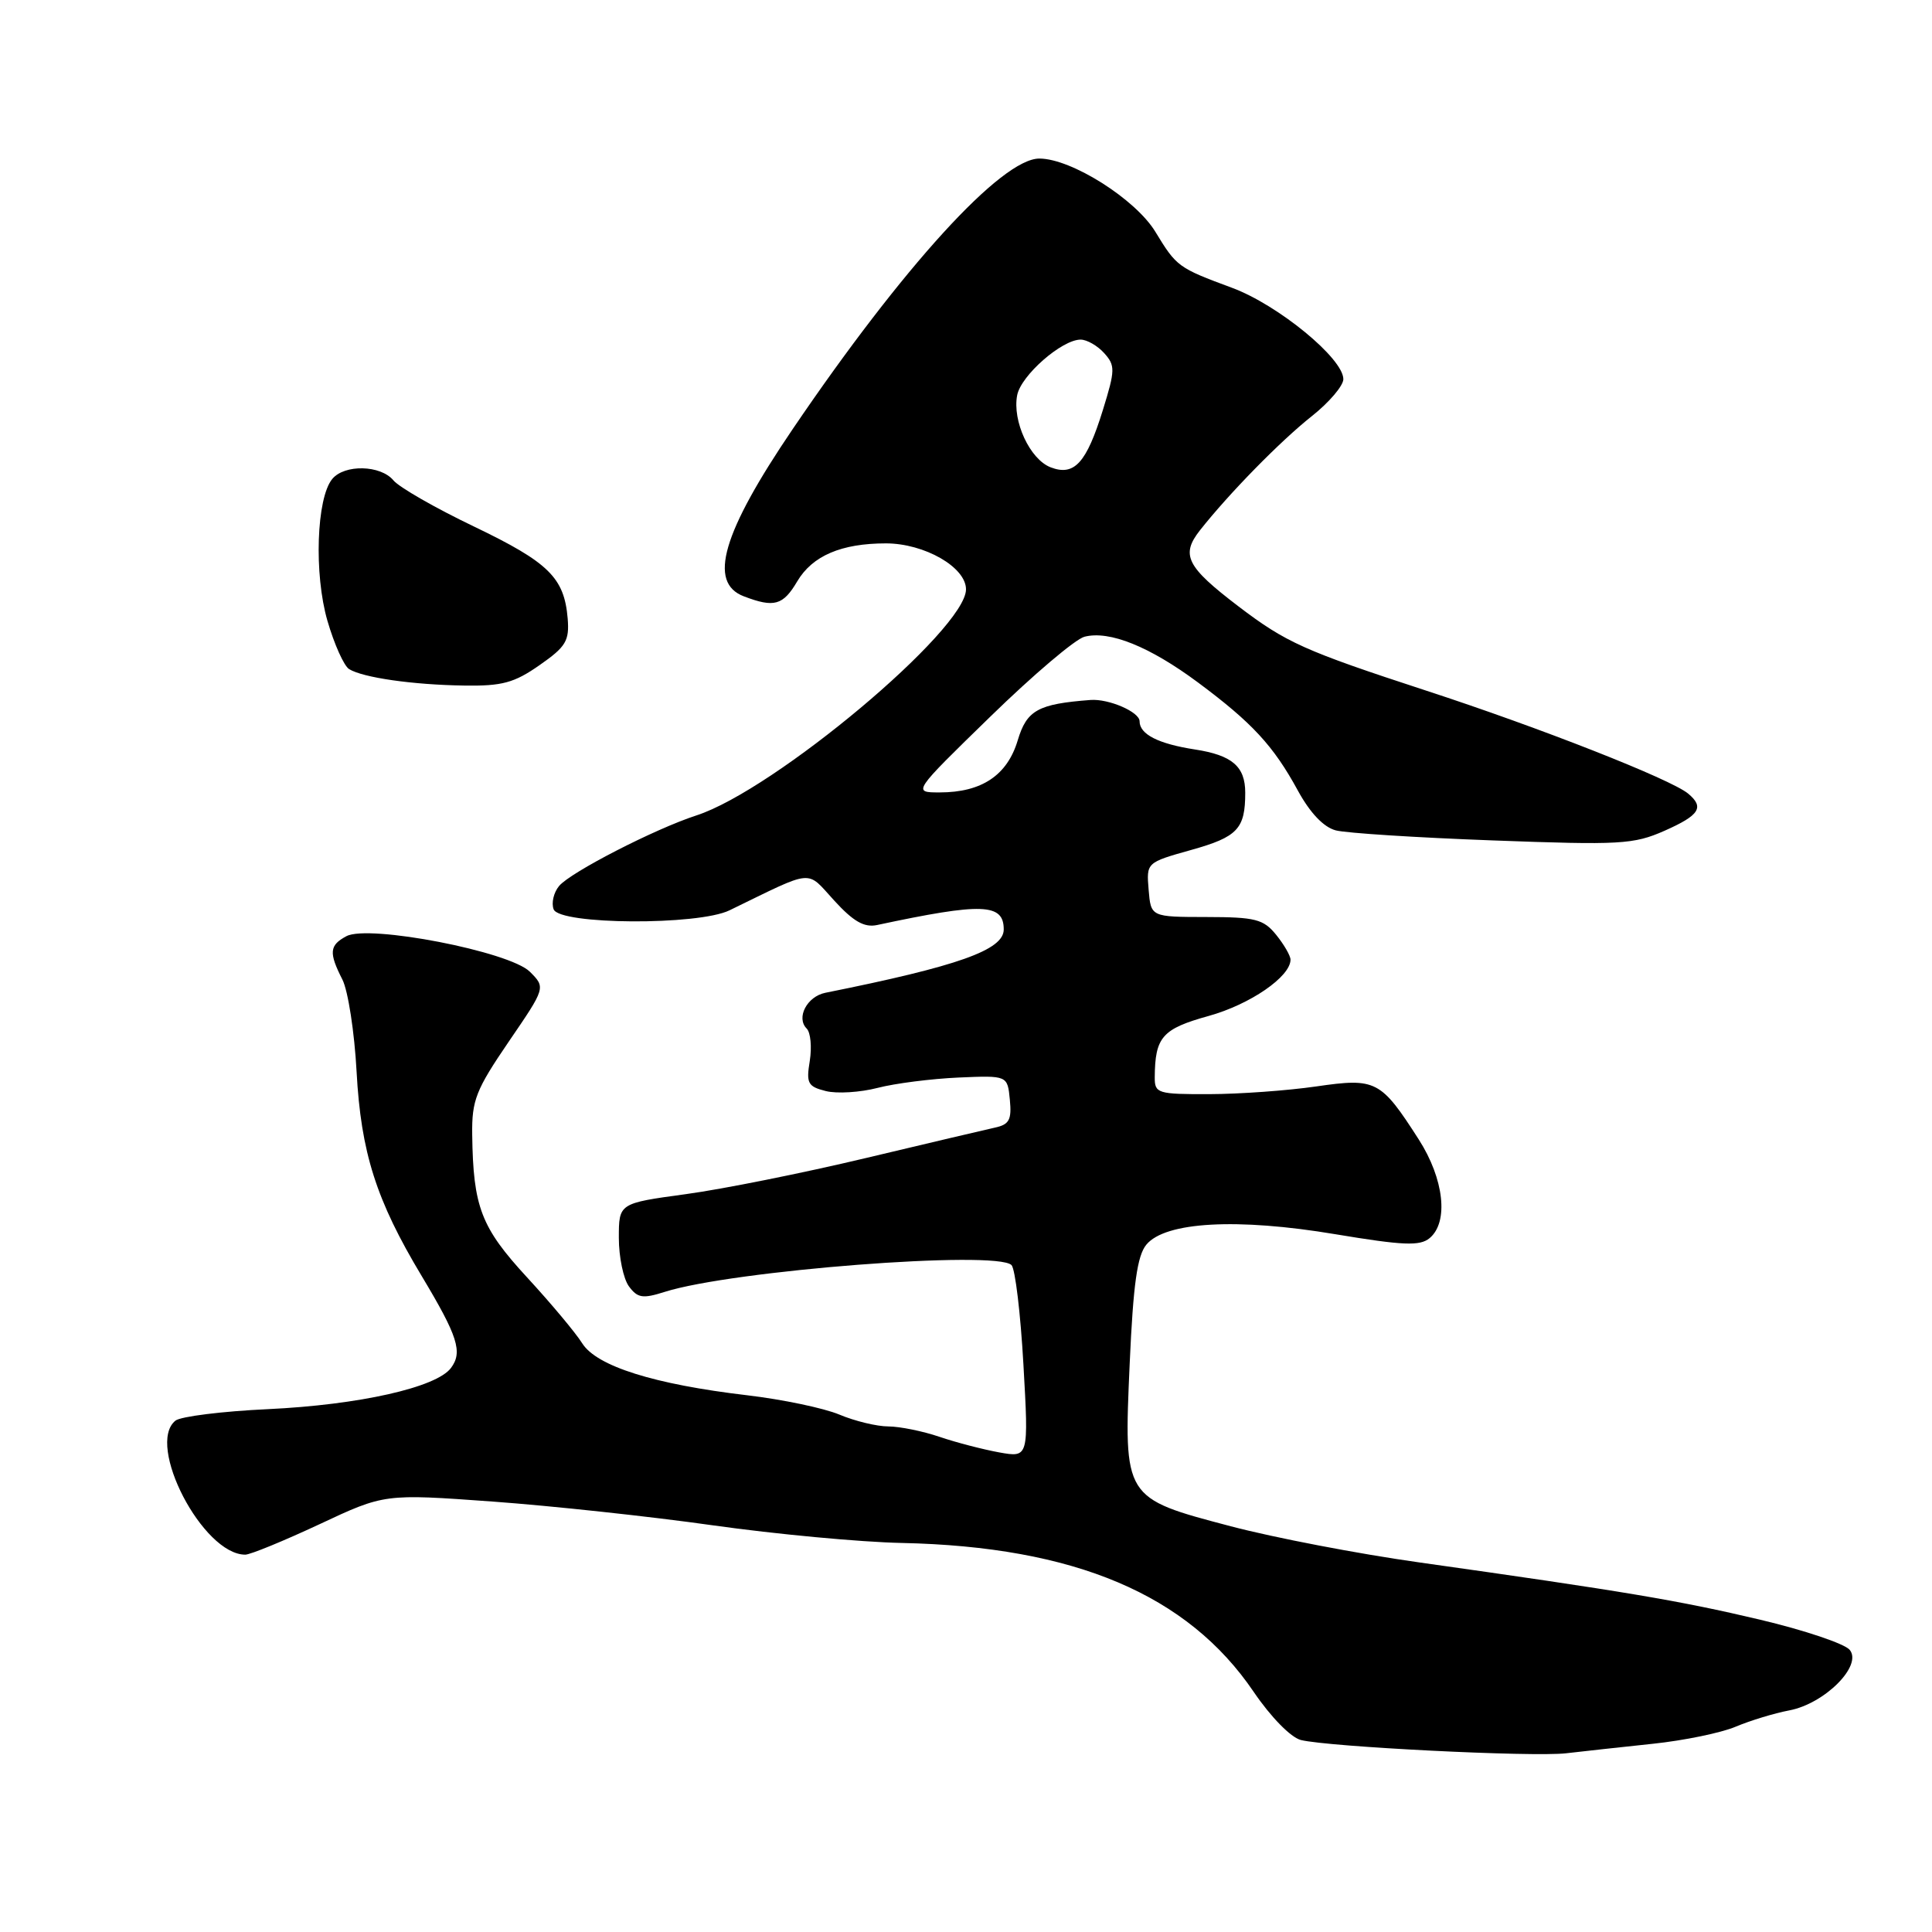 <?xml version="1.0" encoding="UTF-8" standalone="no"?>
<!DOCTYPE svg PUBLIC "-//W3C//DTD SVG 1.1//EN" "http://www.w3.org/Graphics/SVG/1.1/DTD/svg11.dtd" >
<svg xmlns="http://www.w3.org/2000/svg" xmlns:xlink="http://www.w3.org/1999/xlink" version="1.1" viewBox="0 0 256 256">
 <g >
 <path fill="currentColor"
d=" M 219.00 231.06 C 223.12 230.63 228.07 229.61 230.00 228.79 C 231.93 227.98 235.11 227.01 237.07 226.64 C 241.77 225.76 246.83 220.70 245.09 218.61 C 244.42 217.80 239.07 216.00 233.19 214.61 C 222.50 212.08 215.19 210.85 188.00 207.02 C 180.03 205.90 168.82 203.75 163.09 202.24 C 148.85 198.49 148.90 198.58 149.69 180.67 C 150.16 170.16 150.69 166.38 151.90 164.92 C 154.41 161.89 163.93 161.36 176.94 163.54 C 185.95 165.04 188.14 165.13 189.43 164.06 C 191.98 161.94 191.35 156.22 187.99 150.98 C 182.95 143.13 182.34 142.81 174.40 143.96 C 170.61 144.51 164.24 144.97 160.25 144.98 C 153.39 145.00 153.00 144.88 153.01 142.75 C 153.05 137.41 153.99 136.33 160.15 134.62 C 165.66 133.09 171.00 129.41 171.00 127.16 C 171.00 126.64 170.14 125.16 169.10 123.87 C 167.41 121.79 166.35 121.52 159.85 121.51 C 152.50 121.50 152.50 121.50 152.20 117.90 C 151.90 114.29 151.90 114.29 157.85 112.62 C 163.99 110.90 165.00 109.83 165.00 105.04 C 165.00 101.56 163.27 100.07 158.34 99.31 C 153.48 98.56 151.00 97.30 151.00 95.57 C 151.00 94.34 146.92 92.57 144.50 92.75 C 137.53 93.28 136.05 94.10 134.85 98.11 C 133.46 102.74 130.07 105.00 124.51 105.00 C 120.91 105.00 120.91 105.00 131.21 94.97 C 136.87 89.45 142.49 84.68 143.70 84.37 C 147.01 83.52 152.33 85.67 158.74 90.43 C 165.92 95.77 168.73 98.81 171.96 104.73 C 173.59 107.72 175.39 109.61 177.00 110.03 C 178.38 110.39 187.74 110.99 197.81 111.36 C 214.70 111.99 216.46 111.89 220.56 110.08 C 225.21 108.02 225.87 106.97 223.68 105.15 C 221.39 103.25 204.05 96.43 189.00 91.52 C 172.81 86.23 170.41 85.15 164.08 80.33 C 157.22 75.10 156.43 73.54 158.99 70.28 C 162.84 65.40 169.63 58.46 173.85 55.12 C 176.13 53.31 178.00 51.11 178.00 50.24 C 178.00 47.49 169.35 40.40 163.26 38.14 C 156.11 35.49 155.91 35.35 153.09 30.71 C 150.46 26.39 141.97 21.02 137.73 21.01 C 132.72 20.99 119.62 35.36 105.04 56.85 C 95.71 70.60 93.78 77.21 98.57 79.02 C 102.58 80.55 103.76 80.22 105.64 77.03 C 107.65 73.64 111.48 72.00 117.40 72.00 C 122.51 72.01 128.00 75.16 128.00 78.09 C 128.00 83.42 102.62 104.70 92.27 108.05 C 86.76 109.84 75.59 115.58 74.08 117.40 C 73.36 118.27 73.04 119.66 73.36 120.49 C 74.15 122.54 92.51 122.65 96.67 120.62 C 108.03 115.10 106.76 115.21 110.54 119.33 C 113.08 122.11 114.52 122.93 116.22 122.57 C 130.17 119.59 133.00 119.69 133.00 123.16 C 133.00 125.88 127.00 128.01 109.36 131.55 C 106.93 132.04 105.46 134.86 106.89 136.29 C 107.41 136.81 107.59 138.74 107.30 140.57 C 106.81 143.54 107.04 143.97 109.42 144.57 C 110.88 144.94 113.98 144.75 116.29 144.15 C 118.61 143.55 123.42 142.94 127.00 142.78 C 133.50 142.50 133.50 142.50 133.81 145.72 C 134.07 148.39 133.73 149.01 131.81 149.42 C 130.54 149.70 122.81 151.52 114.63 153.47 C 106.45 155.42 95.76 157.57 90.88 158.23 C 82.00 159.44 82.00 159.44 82.00 164.03 C 82.00 166.55 82.60 169.44 83.33 170.44 C 84.48 172.00 85.16 172.11 88.08 171.18 C 97.02 168.34 132.03 165.63 134.03 167.63 C 134.52 168.12 135.23 174.06 135.61 180.83 C 136.31 193.15 136.31 193.15 132.40 192.45 C 130.26 192.06 126.70 191.14 124.50 190.39 C 122.30 189.64 119.25 189.02 117.72 189.01 C 116.19 189.01 113.26 188.30 111.22 187.44 C 109.17 186.58 103.67 185.43 99.00 184.88 C 86.68 183.43 79.06 181.03 77.15 178.00 C 76.29 176.62 73.00 172.69 69.84 169.26 C 63.74 162.64 62.70 159.94 62.57 150.36 C 62.51 145.79 63.05 144.42 67.40 138.04 C 72.31 130.86 72.31 130.86 70.21 128.76 C 67.52 126.08 48.87 122.47 45.90 124.05 C 43.64 125.26 43.55 126.22 45.37 129.80 C 46.12 131.28 46.97 136.78 47.25 142.00 C 47.83 152.71 49.84 159.03 55.87 169.07 C 60.67 177.07 61.34 179.16 59.75 181.27 C 57.81 183.85 47.58 186.15 35.50 186.72 C 29.45 187.00 23.94 187.69 23.25 188.24 C 19.29 191.42 26.88 206.00 32.50 206.00 C 33.17 206.00 37.60 204.18 42.33 201.97 C 50.94 197.93 50.94 197.93 65.22 198.96 C 73.07 199.53 86.25 200.95 94.50 202.12 C 102.75 203.28 114.00 204.34 119.50 204.45 C 142.39 204.94 157.36 211.27 166.12 224.18 C 168.39 227.52 171.04 230.22 172.37 230.56 C 176.03 231.47 203.08 232.83 207.50 232.32 C 209.70 232.06 214.88 231.50 219.00 231.06 Z  M 71.50 88.13 C 75.00 85.69 75.46 84.91 75.22 81.94 C 74.76 76.54 72.72 74.53 62.81 69.77 C 57.69 67.32 52.88 64.56 52.13 63.65 C 50.43 61.61 45.66 61.50 44.03 63.46 C 41.93 65.99 41.59 76.08 43.39 82.27 C 44.29 85.37 45.58 88.24 46.26 88.66 C 48.09 89.79 54.69 90.74 61.50 90.84 C 66.54 90.92 68.14 90.48 71.50 88.13 Z  M 139.21 61.92 C 136.47 60.86 134.12 55.80 134.78 52.37 C 135.28 49.75 140.70 45.00 143.19 45.00 C 144.01 45.00 145.42 45.80 146.30 46.78 C 147.79 48.43 147.78 49.02 146.14 54.32 C 143.96 61.36 142.35 63.13 139.21 61.92 Z "/>
</g>
</svg>